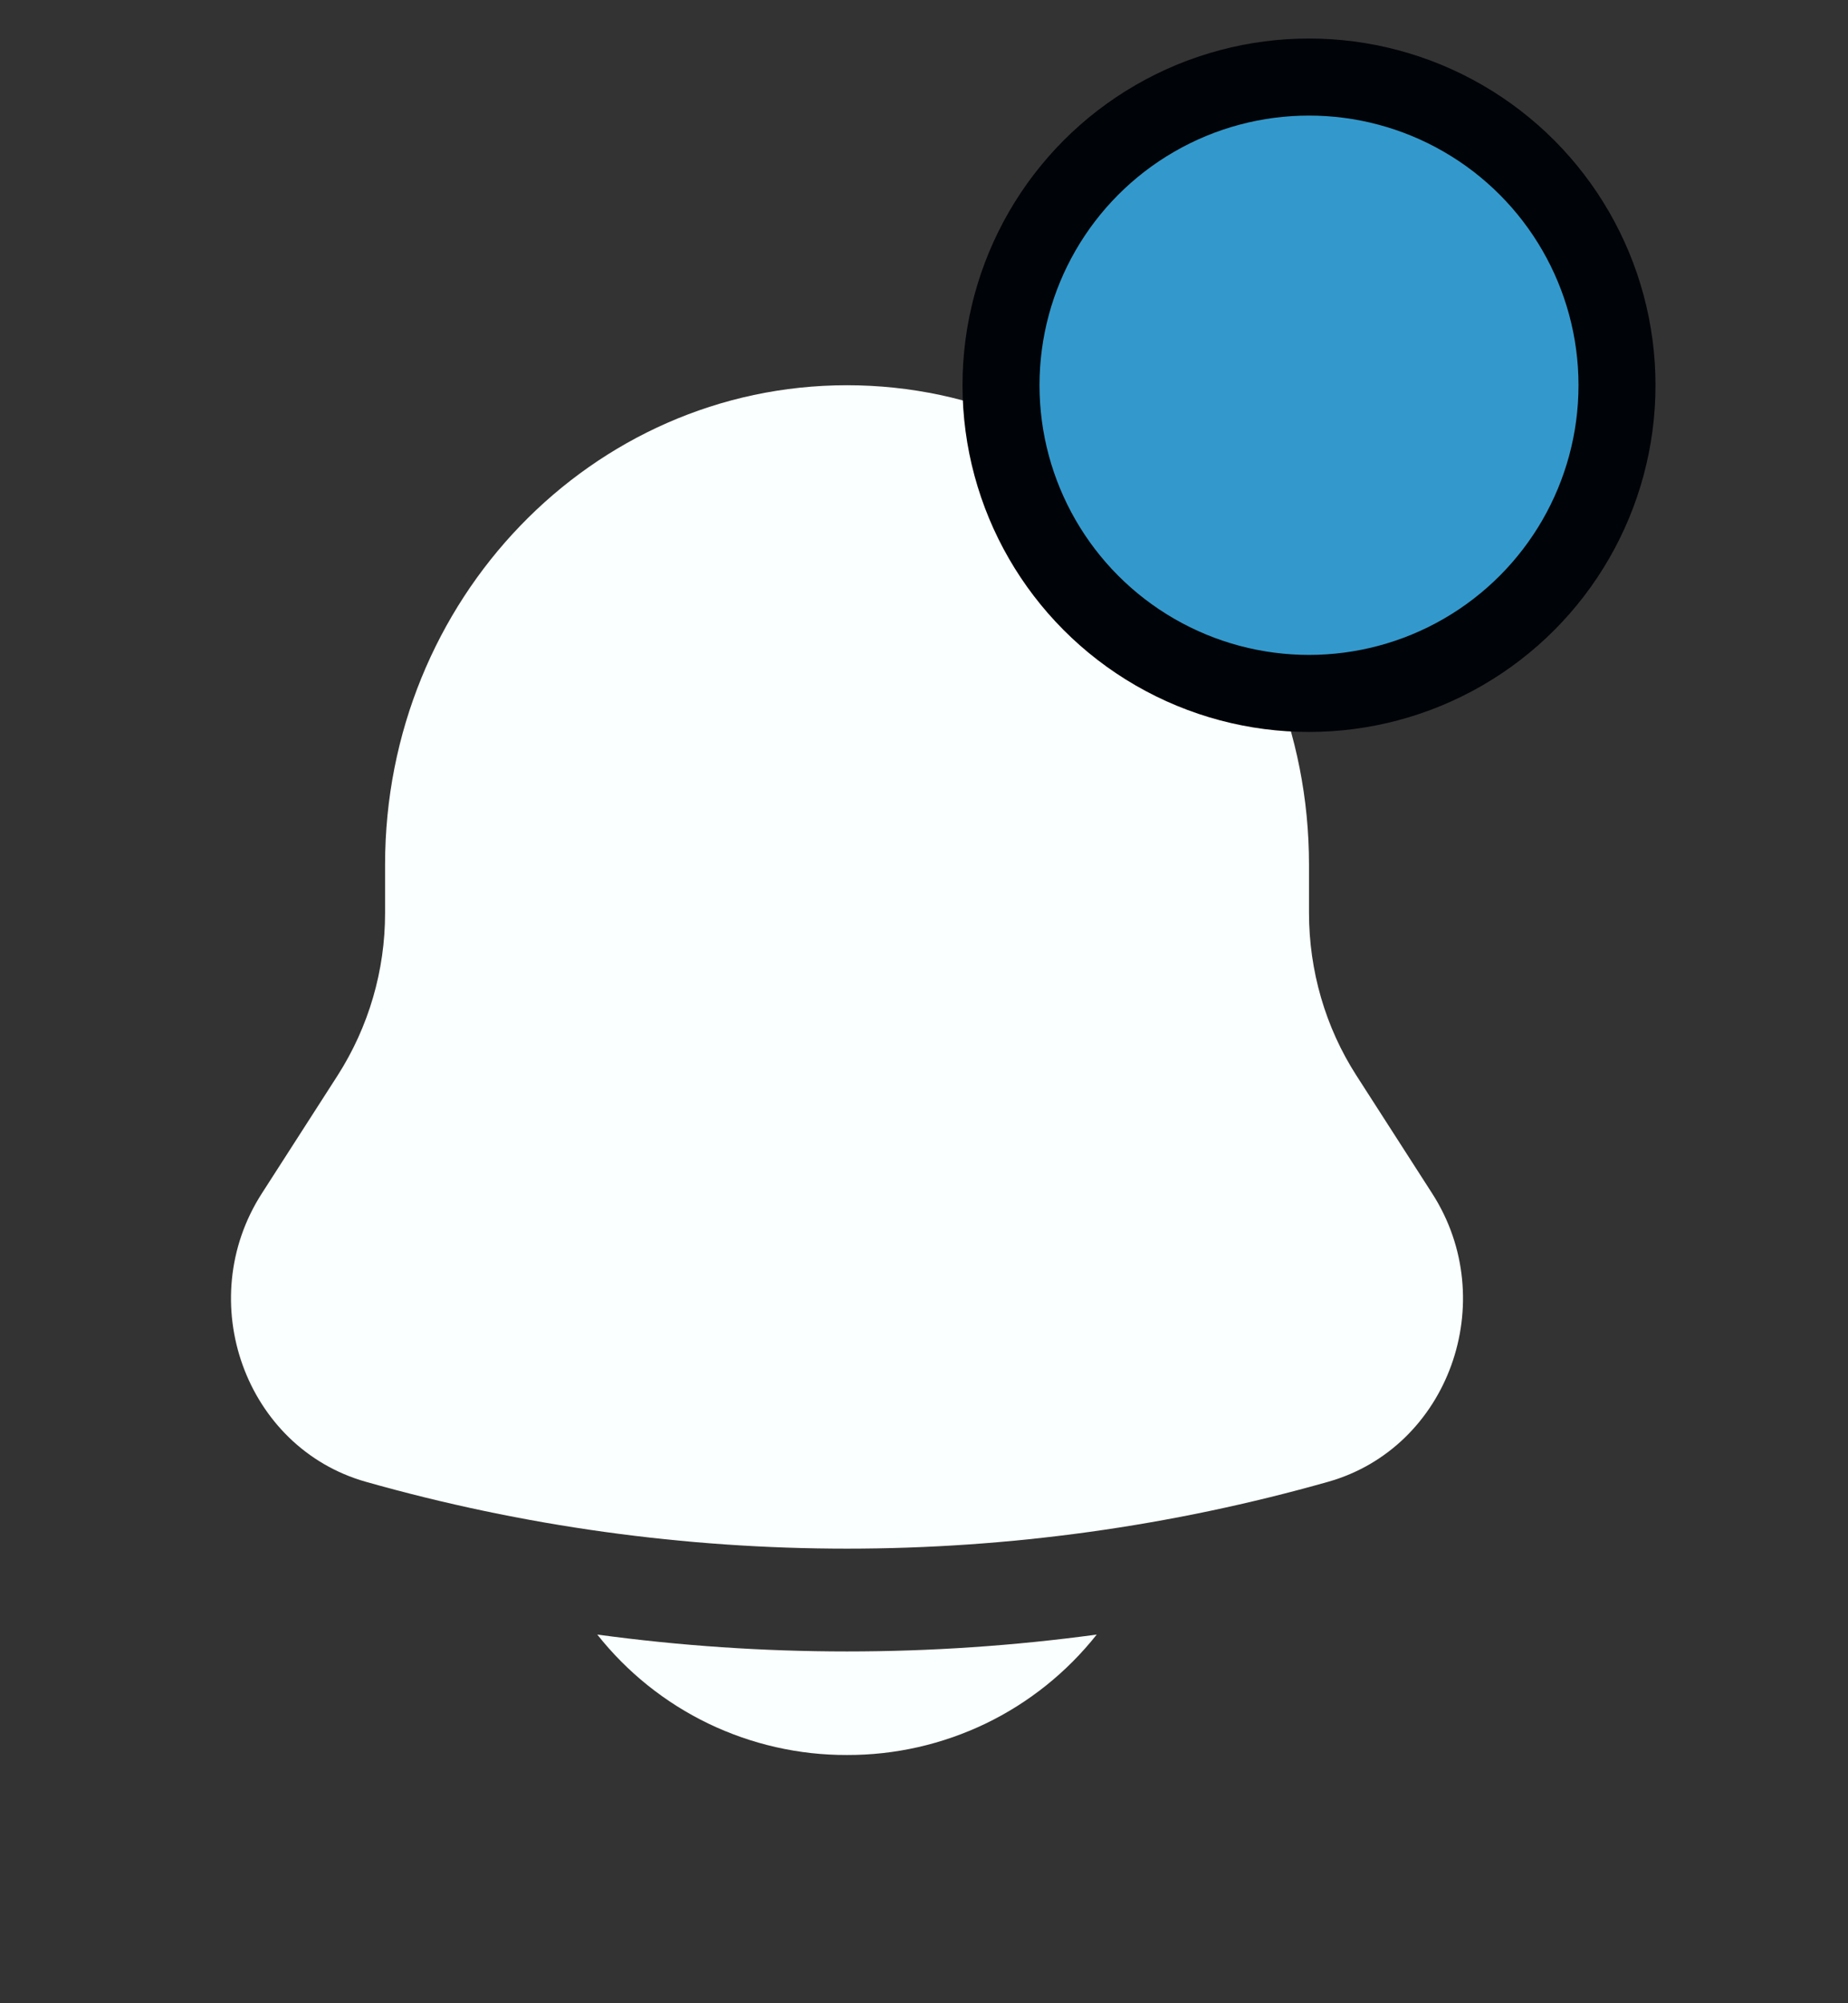 <svg width="24" height="26" viewBox="0 0 24 26" fill="none" xmlns="http://www.w3.org/2000/svg">
<rect x="0" y="0" width="24" height="26" fill="#333333" stroke="none"/>
<g id="solar:bell-bold">
<g id="Group 1">
<path id="Vector" d="M7.757 21.215C8.144 21.704 8.637 22.099 9.199 22.37C9.761 22.64 10.376 22.78 11 22.778C11.624 22.78 12.239 22.64 12.801 22.37C13.363 22.099 13.856 21.704 14.243 21.215C12.091 21.507 9.909 21.507 7.757 21.215ZM17 11.222V11.848C17 12.599 17.213 13.333 17.615 13.958L18.6 15.49C19.499 16.889 18.812 18.79 17.249 19.232C13.163 20.389 8.837 20.389 4.751 19.232C3.188 18.79 2.501 16.889 3.4 15.49L4.385 13.958C4.788 13.328 5.002 12.596 5.001 11.848V11.222C5.001 7.786 7.687 5 11 5C14.313 5 17 7.786 17 11.222Z" fill="#FAFFFF"/>
<circle id="Ellipse 1" cx="17" cy="5" r="4" fill="#3399CC" stroke="#000307"/>
</g>
</g>
</svg>
